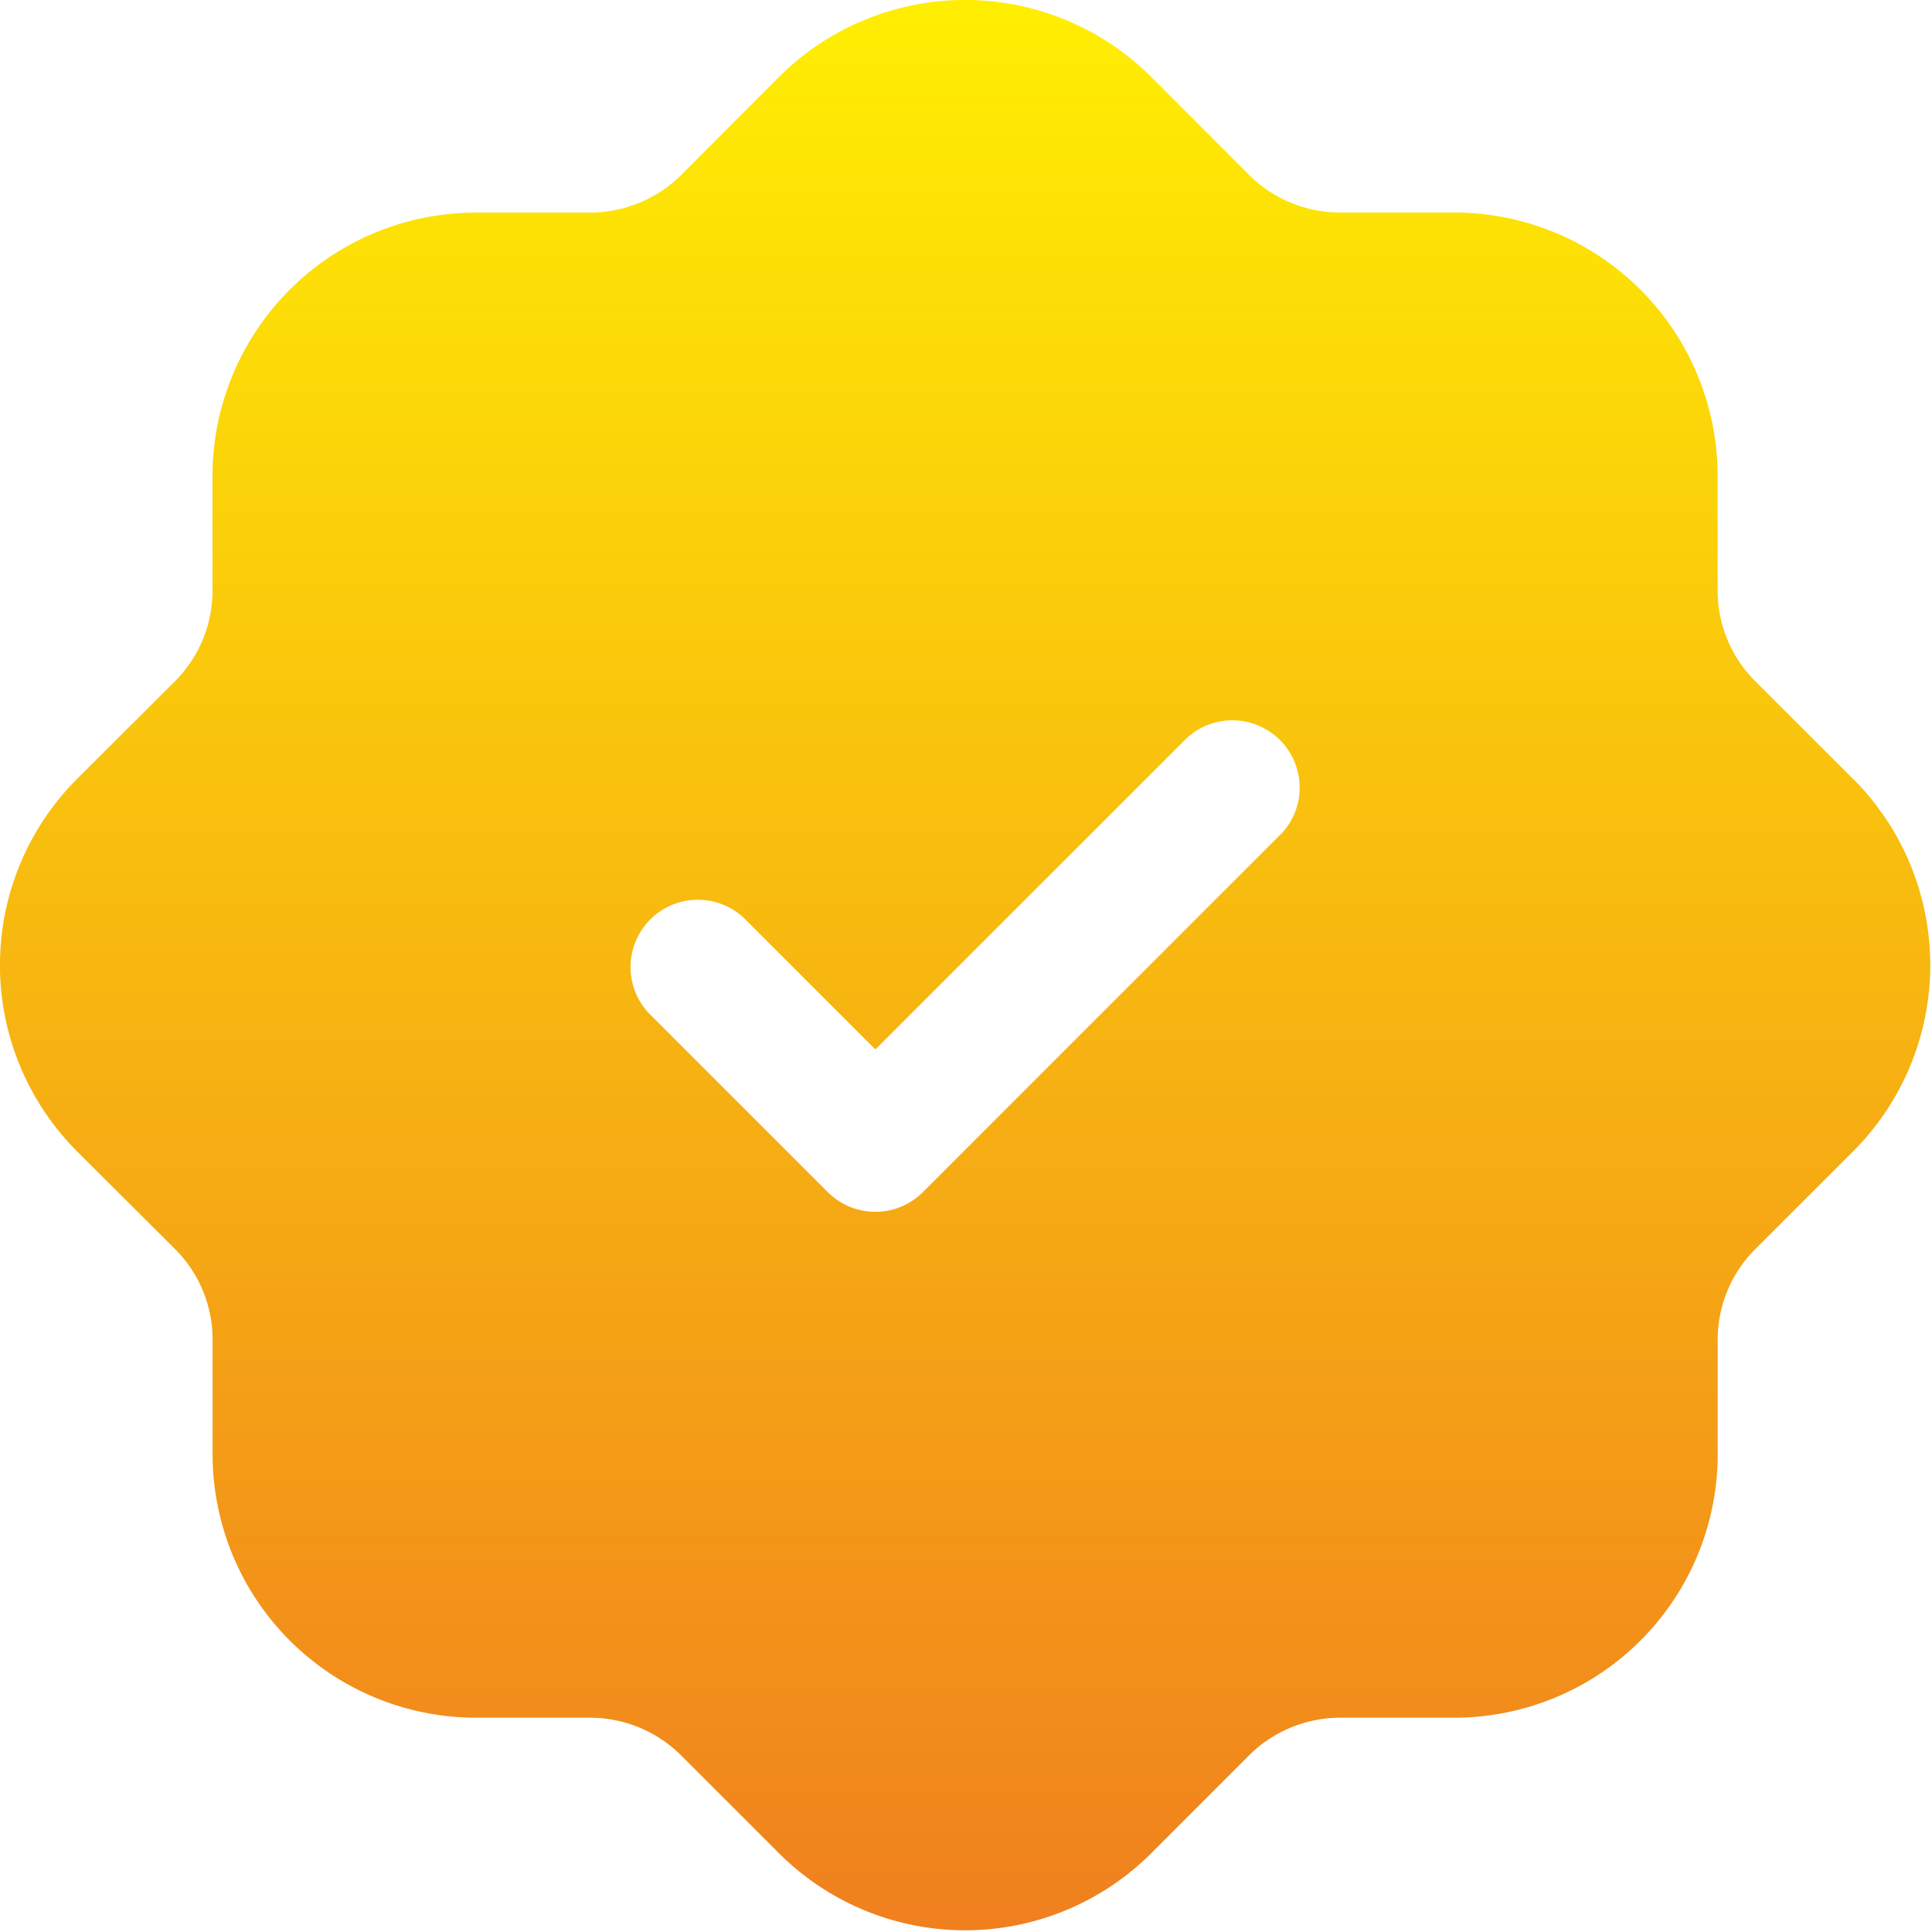 <svg xmlns="http://www.w3.org/2000/svg" width="26" height="26" fill="none" viewBox="0 0 26 26">
  <path fill="url(#a)" d="m24.94 10.484-1.319-1.317a1.723 1.723 0 0 1-.506-1.223V6.401a3.546 3.546 0 0 0-3.54-3.541h-1.543a1.741 1.741 0 0 1-1.222-.505l-1.318-1.32a3.545 3.545 0 0 0-5.008 0l-1.317 1.32a1.746 1.746 0 0 1-1.223.506H6.4a3.545 3.545 0 0 0-3.54 3.542v1.541a1.722 1.722 0 0 1-.505 1.223l-1.32 1.317a3.545 3.545 0 0 0 0 5.008l1.32 1.317a1.72 1.72 0 0 1 .506 1.223v1.543a3.546 3.546 0 0 0 3.54 3.541h1.543a1.74 1.74 0 0 1 1.222.507l1.318 1.318a3.544 3.544 0 0 0 5.008 0l1.317-1.318a1.746 1.746 0 0 1 1.223-.507h1.544a3.546 3.546 0 0 0 3.54-3.541v-1.543a1.72 1.72 0 0 1 .507-1.223l1.318-1.317a3.545 3.545 0 0 0 0-5.008Zm-7.687.725-4.833 4.834a.905.905 0 0 1-1.28 0l-2.417-2.417a.906.906 0 0 1 1.28-1.28l1.777 1.777 4.193-4.192a.906.906 0 0 1 1.28 1.28v-.002Z"/>
  <defs>
    <linearGradient id="a" x1="12.988" x2="12.988" y1="0" y2="25.977" gradientUnits="userSpaceOnUse">
      <stop stop-color="#FFEE02"/>
      <stop offset="1" stop-color="#F0801E"/>
    </linearGradient>
  </defs>
</svg>
